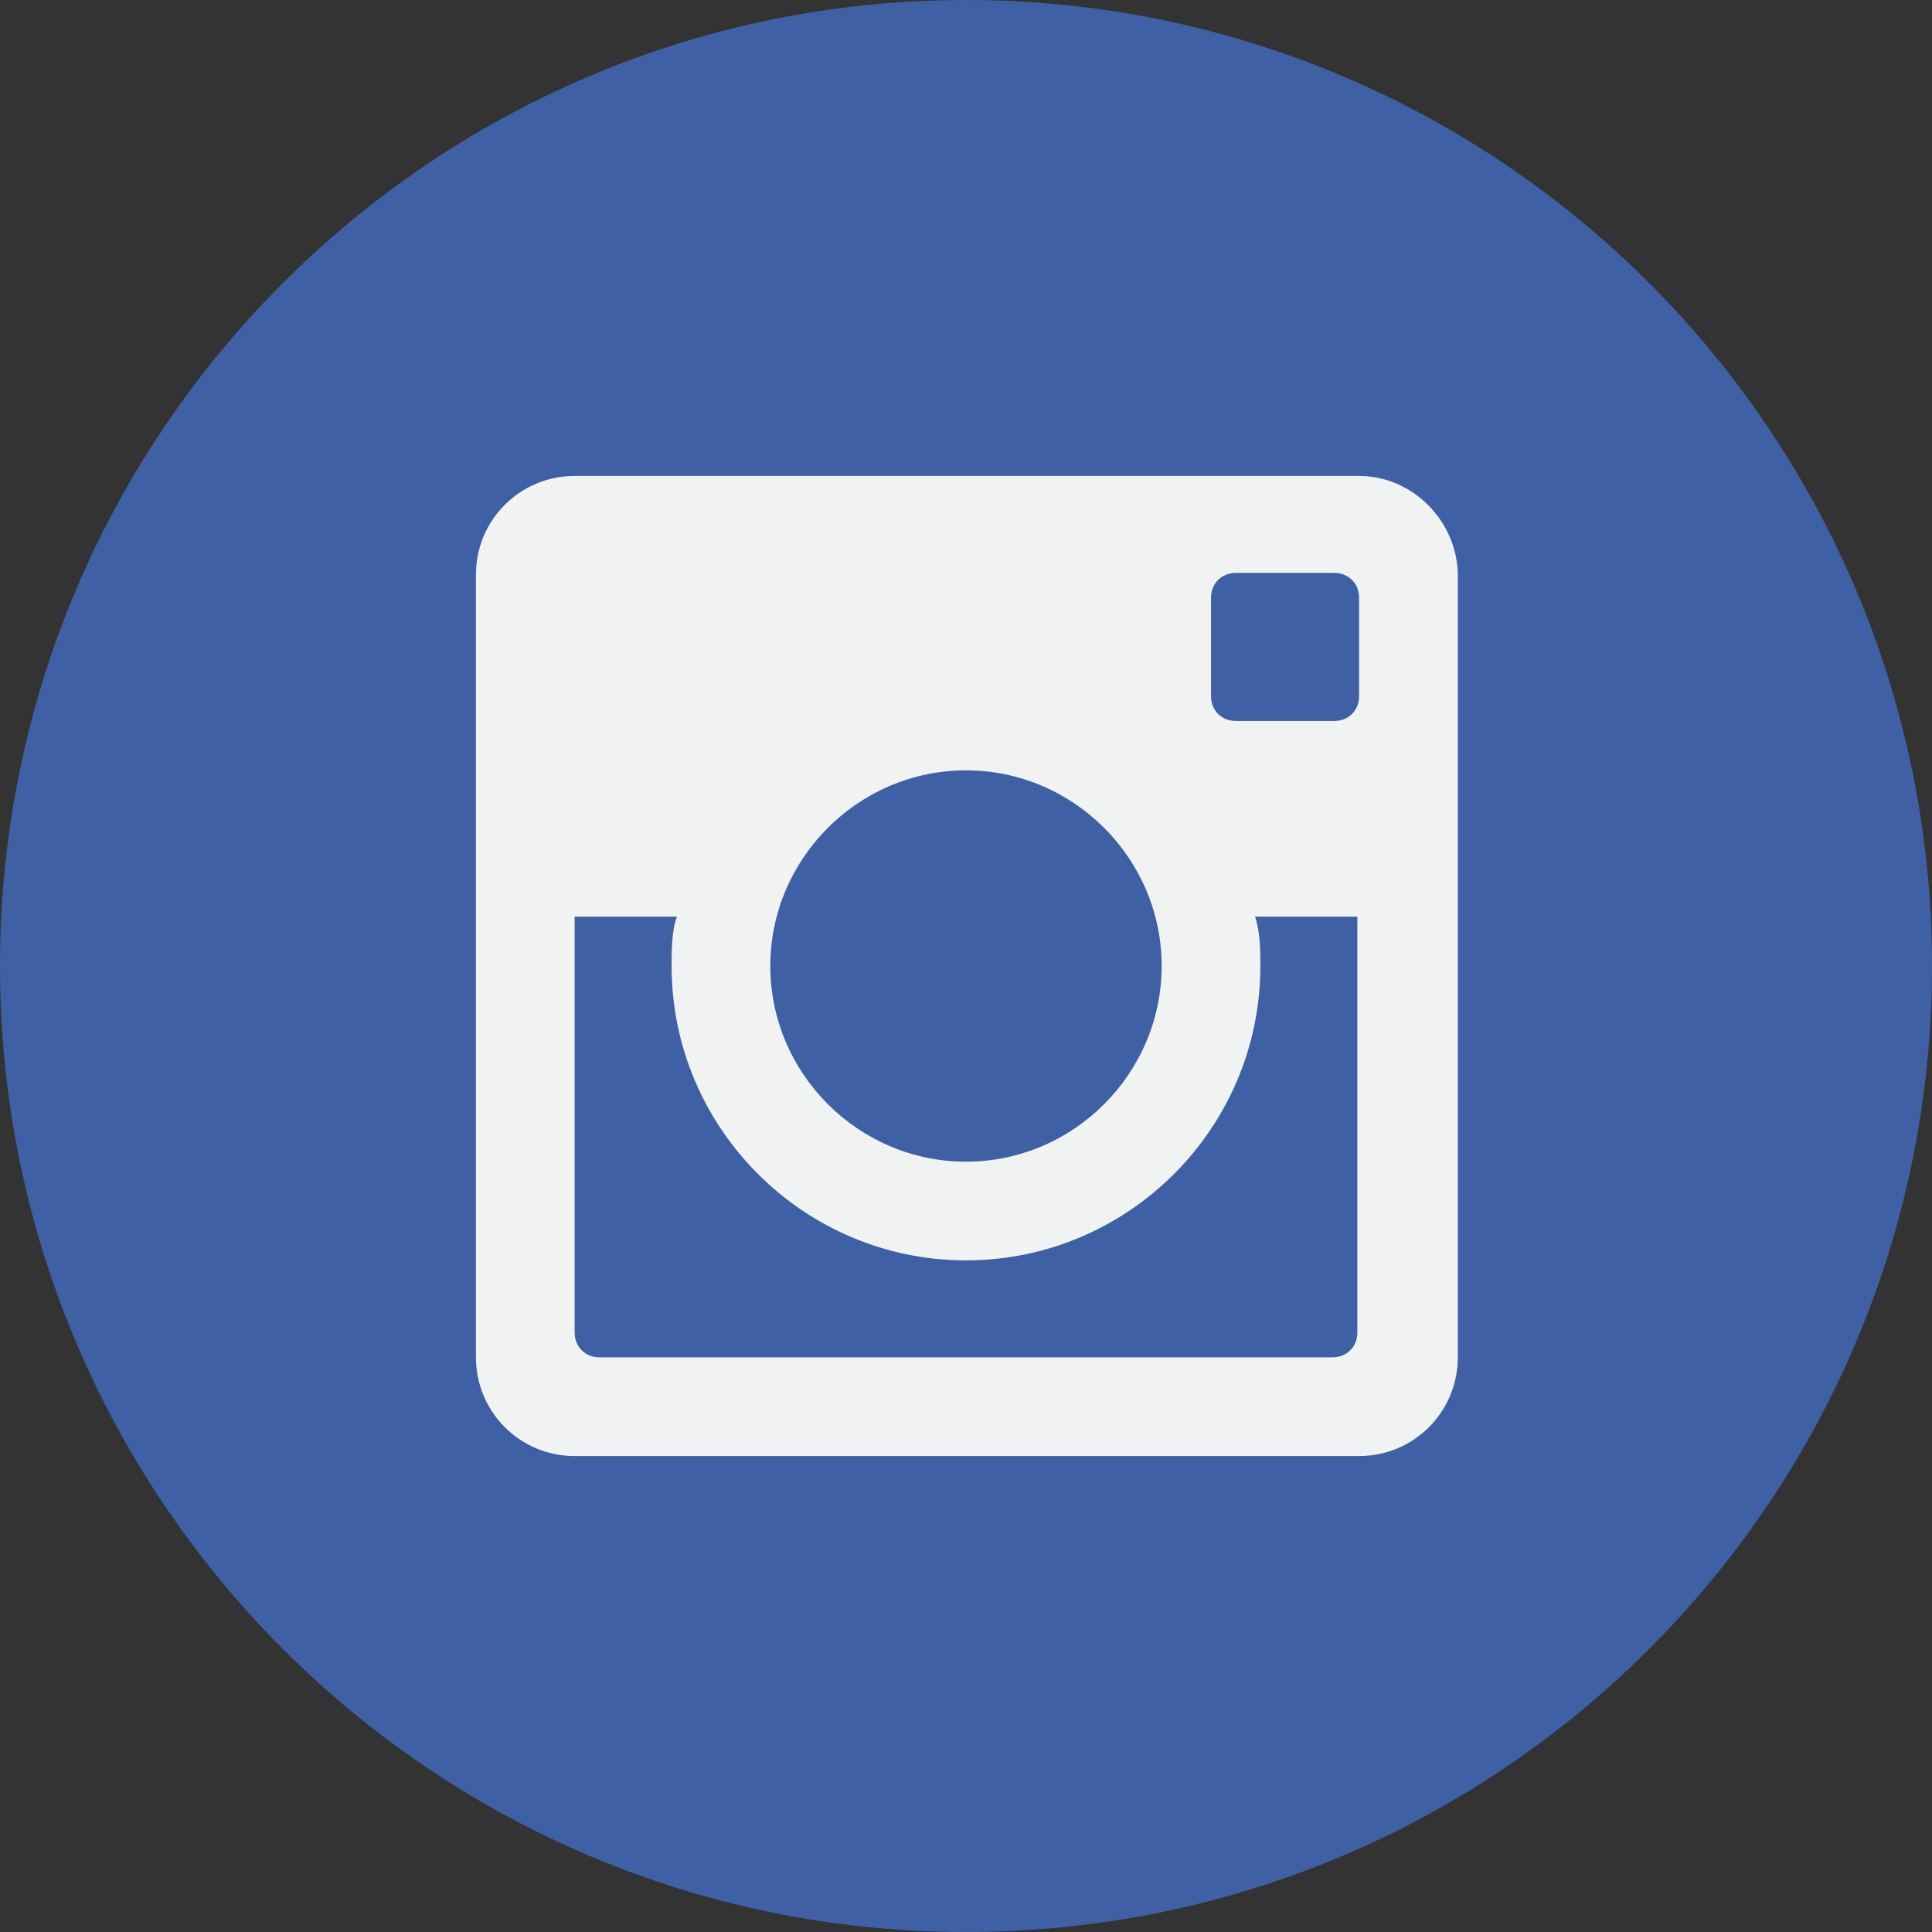 <svg width="52" height="52" viewBox="0 0 52 52" fill="none" xmlns="http://www.w3.org/2000/svg">
<rect x="0" y="0" width="52" height="52" fill="#333333" stroke="none"/>
<path d="M26 52C40.359 52 52 40.359 52 26C52 11.641 40.359 0 26 0C11.641 0 0 11.641 0 26C0 40.359 11.641 52 26 52Z" fill="#4060A5"/>
<path d="M36.58 12.81H15.467C13.996 12.81 12.81 13.996 12.81 15.467V36.533C12.81 38.004 13.996 39.19 15.467 39.19H36.58C38.051 39.19 39.237 38.004 39.237 36.533V15.42C39.19 13.996 38.004 12.81 36.58 12.81ZM26 20.734C28.894 20.734 31.266 23.106 31.266 26C31.266 28.894 28.894 31.267 26 31.267C23.106 31.267 20.733 28.894 20.733 26C20.733 23.106 23.106 20.734 26 20.734ZM16.131 36.533C15.752 36.533 15.467 36.248 15.467 35.869V24.672H18.219C18.076 25.051 18.076 25.62 18.076 26C18.076 30.365 21.635 33.923 26 33.923C30.365 33.923 33.923 30.365 33.923 26C33.923 25.62 33.923 25.099 33.781 24.672H36.533V35.869C36.533 36.248 36.248 36.533 35.868 36.533H16.131ZM36.58 18.741C36.58 19.12 36.295 19.405 35.916 19.405H33.259C32.879 19.405 32.595 19.12 32.595 18.741V16.084C32.595 15.704 32.879 15.42 33.259 15.42H35.916C36.295 15.42 36.58 15.704 36.58 16.084V18.741Z" fill="#F1F2F2"/>
</svg>
